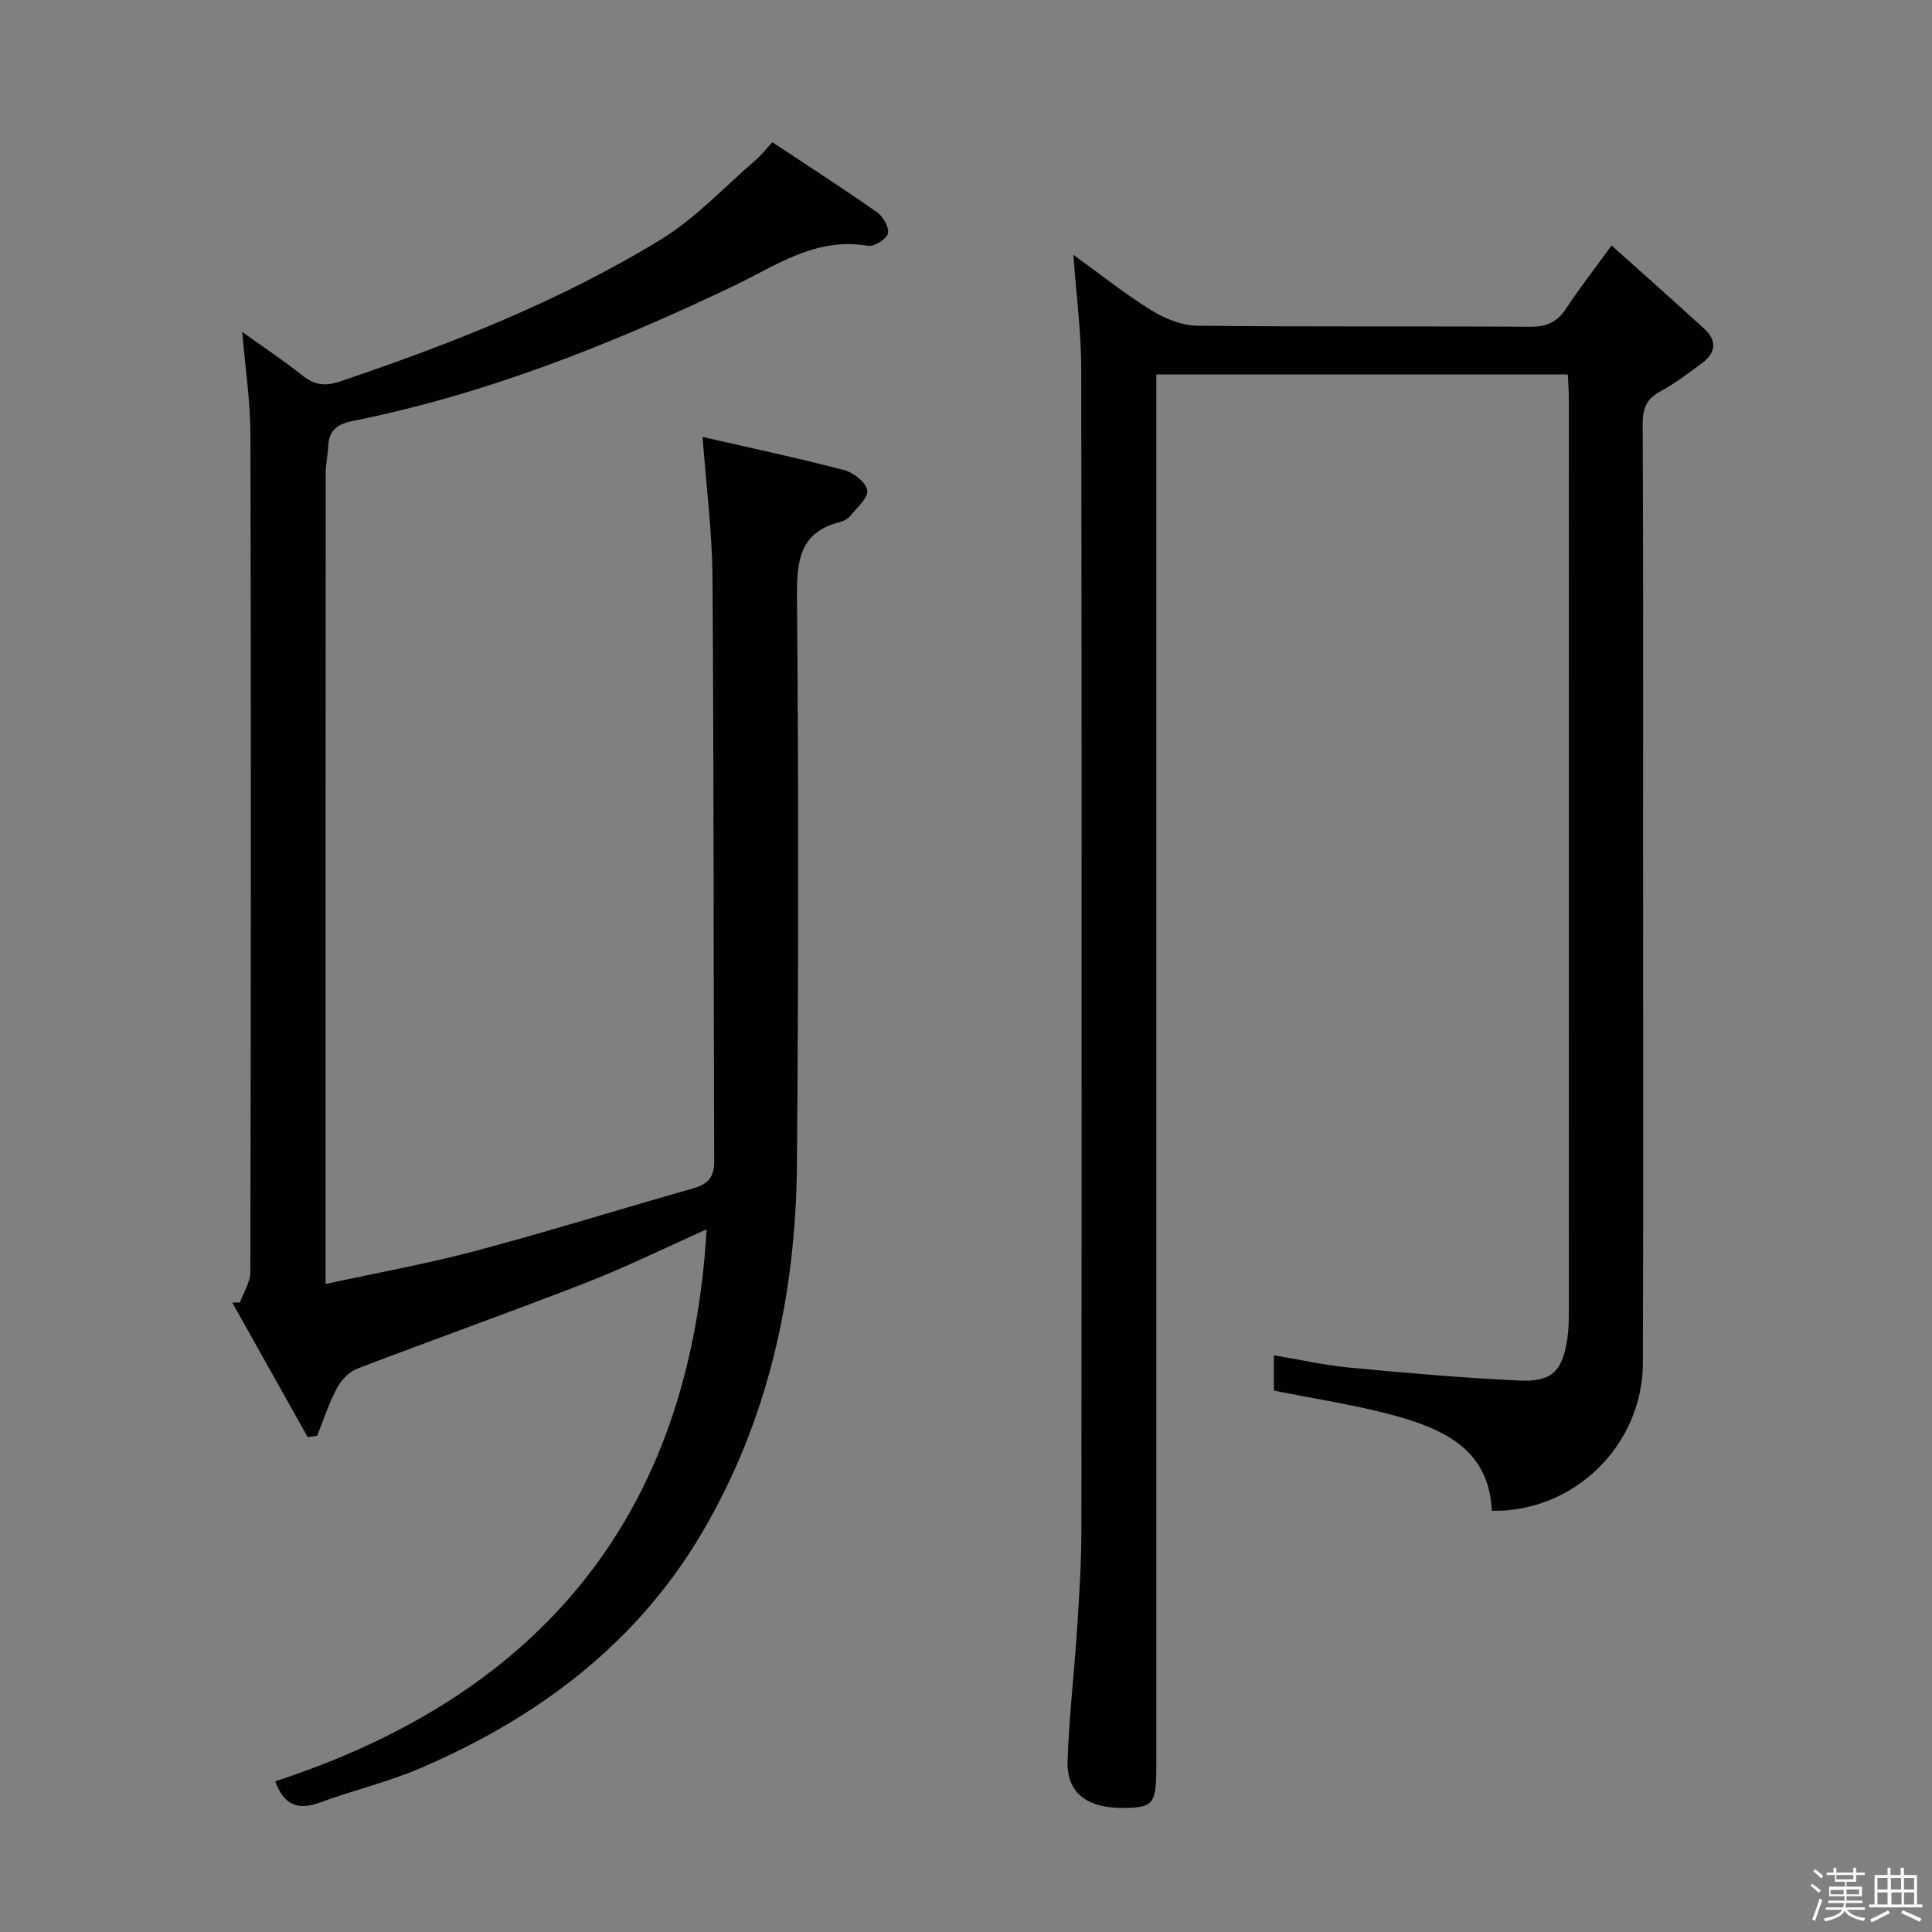 <svg enable-background="new 0 0 400 400" viewBox="0 0 400 400" xmlns="http://www.w3.org/2000/svg"><rect x="0" y="0" width="400" height="400" fill="#808080" stroke="none"/><path d="m374.8 390.4.4-.4c.7.5 1.3 1 1.8 1.4l-.5.5c-.5-.6-1.1-1.1-1.7-1.5zm1 7.3-.6-.3c.5-1.4 1.1-2.8 1.5-4.3.2.1.4.2.6.3-.5 1.3-1 2.8-1.5 4.3zm-.4-10.3.4-.4c.4.3 1 .8 1.7 1.4l-.5.5c-.4-.5-1-1-1.6-1.5zm2.5.3h1.7v-1h.6v1h3.5v-1h.6v1h1.8v.5h-1.8v1.4h-2v1h3.2v2h-3.2v.9h3.3v.5h-3.4c0 .3-.1.6-.1.9h4v.5h-3.7c.7.9 1.9 1.5 3.8 1.7-.1.2-.2.4-.3.6-2.1-.4-3.5-1.1-4-2.1-.4 1-1.8 1.7-4 2.2-.1-.2-.2-.4-.3-.6 2.1-.4 3.4-1 3.8-1.8h-3.4v-.5h3.6c.1-.3.1-.6.2-.9h-3.3v-.5h3.4c0-.3 0-.6 0-.9h-3.2v-2h3.3v-1h-2.1v-1.4h-1.7v-.5zm1.1 3.5v1h2.7c0-.3 0-.4 0-.4 0-.1 0-.2 0-.2 0-.1 0-.2 0-.3h-2.7zm1.2-3v.9h3.5v-.9zm4.7 3h-2.6v.6.4h2.6z" fill="#fcfbfa"/><path d="m393.6 386.7h.6v1.5h2.7v6.1h1.1v.6h-11v-.6h1.1v-6.1h2.7v-1.5h.6v1.5h2.1v-1.5zm-2.7 8.8.4.6c-1.2.6-2.5 1.3-3.8 1.9-.1-.2-.2-.4-.3-.6 1.2-.6 2.5-1.2 3.7-1.9zm-2.2-6.7v2.4h2.1v-2.4zm0 3v2.5h2.1v-2.5zm2.8-3v2.4h2.1v-2.4zm.1 3v2.5h2.1v-2.5h-2.2zm5.9 6.1c-1.4-.7-2.7-1.3-3.9-1.8l.3-.6c1.5.6 2.7 1.2 3.9 1.7zm-1.2-9.1h-2.1v2.4h2.1zm-2.1 3v2.5h2.1v-2.5z" fill="#fcfbfa"/><g fill="#010104"><path d="m56.98 368.8c55.06-17.95 85.95-55.27 89.31-114.28-8.35 3.72-16.48 7.74-24.91 11.03-15.75 6.14-31.69 11.79-47.48 17.84-1.68.65-3.29 2.4-4.17 4.05-1.65 3.12-2.75 6.53-4.07 9.82-.65.09-1.31.18-1.96.27-5.21-9.29-10.41-18.57-15.62-27.86h1.6c.75-2.1 2.15-4.2 2.15-6.3.12-57.83.15-115.66.02-173.5-.02-6.76-1.06-13.51-1.7-21.15 4.41 3.17 8.6 5.94 12.51 9.06 2.49 1.98 4.71 2.22 7.73 1.2 23.03-7.78 45.61-16.67 66.38-29.36 7.27-4.44 13.27-10.97 19.81-16.6 1.1-.95 2-2.14 3.32-3.58 7.37 4.89 14.63 9.56 21.69 14.51 1.26.88 2.56 3.18 2.24 4.4-.31 1.18-2.86 2.76-4.14 2.54-10.81-1.88-19.03 4.13-27.96 8.39-25.24 12.03-51.12 22.35-78.68 27.87-2.93.59-4.92 1.77-5.08 5.05-.1 1.98-.54 3.95-.54 5.92-.03 54-.02 108-.02 162v5.72c10.88-2.37 21.14-4.21 31.18-6.89 15.07-4.01 29.96-8.67 44.96-12.92 3.03-.86 4.33-2.34 4.32-5.59-.15-40.33-.07-80.66-.36-120.98-.07-9.38-1.29-18.76-2.05-29 10.05 2.31 19.74 4.36 29.32 6.87 1.93.51 4.52 2.55 4.78 4.2.24 1.55-2.14 3.57-3.51 5.27-.49.61-1.35 1.07-2.13 1.27-8.3 2.11-8.97 7.91-8.91 15.42.33 39.16.31 78.33-.01 117.49-.22 26.99-5.85 52.88-19.64 76.33-13.56 23.05-34.07 38.37-58.35 48.78-6.69 2.87-13.87 4.56-20.72 7.09-4.38 1.6-7.39.82-9.31-4.38z"/><path d="m263.74 287.9c0-1.95 0-4.26 0-7.3 5.38.9 10.48 2.06 15.65 2.55 11.73 1.1 23.48 2.14 35.24 2.68 6.71.31 8.86-1.98 9.86-8.63.27-1.8.32-3.65.32-5.48.02-63.15.01-126.29 0-189.44 0-1.47-.13-2.94-.22-4.75-28.29 0-56.35 0-85.18 0v6.84 280.91c0 8.11-.55 8.9-6.27 9.03-8.01.19-12.34-2.99-12.11-9.82.33-9.28 1.41-18.53 2.01-27.81.43-6.63.85-13.28.85-19.92.06-80.14.08-160.28-.03-240.43-.01-7.6-1.03-15.19-1.63-23.57 5.53 3.99 10.64 8.07 16.16 11.5 2.78 1.72 6.3 3.13 9.5 3.17 22.99.27 45.98.07 68.98.22 3.39.02 5.56-.99 7.39-3.79 2.71-4.14 5.77-8.05 9.4-13.04 6.69 6 12.99 11.59 19.2 17.26 2.64 2.41 2.41 4.94-.41 7.05-2.8 2.09-5.6 4.22-8.66 5.88-2.87 1.55-3.71 3.52-3.69 6.74.14 28.66.08 57.32.08 85.97 0 36.16.08 72.31-.04 108.47-.05 17.02-14.22 30.91-31.28 30.61-.51-12.49-9.71-16.81-19.79-19.63-8.1-2.25-16.49-3.47-25.33-5.27z"/></g></svg>